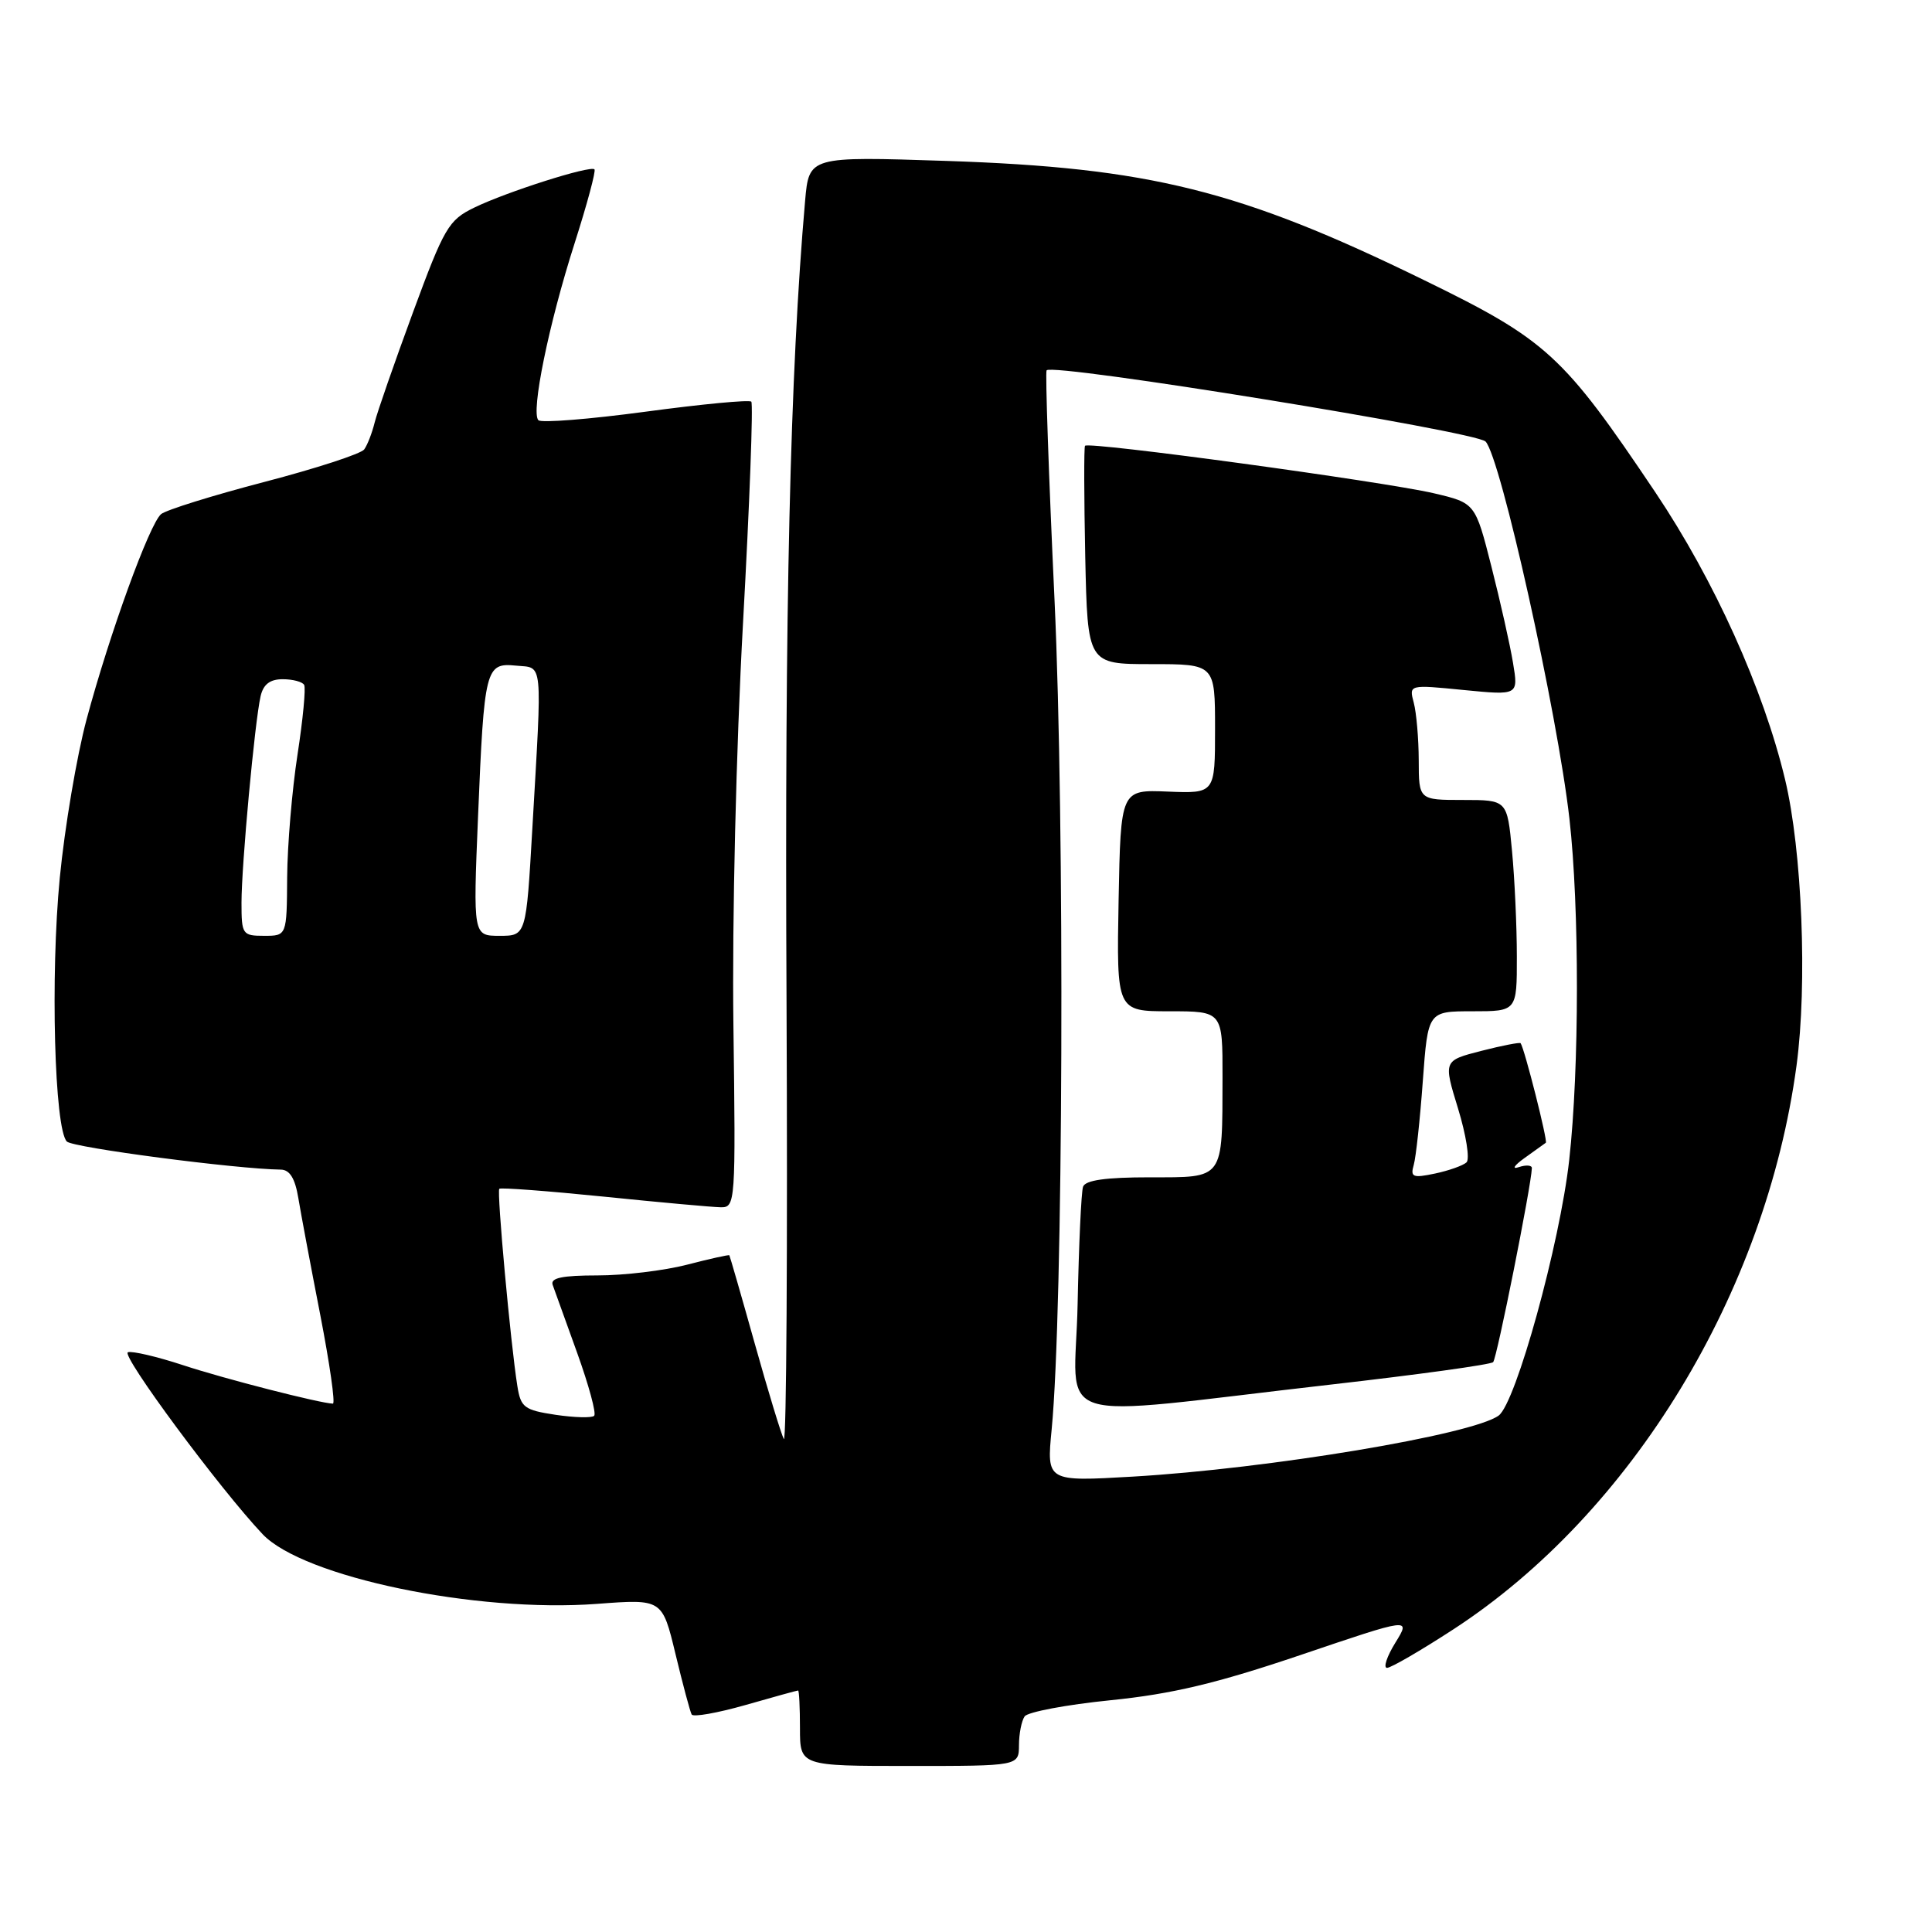 <?xml version="1.0" encoding="UTF-8" standalone="no"?>
<!DOCTYPE svg PUBLIC "-//W3C//DTD SVG 1.1//EN" "http://www.w3.org/Graphics/SVG/1.1/DTD/svg11.dtd" >
<svg xmlns="http://www.w3.org/2000/svg" xmlns:xlink="http://www.w3.org/1999/xlink" version="1.1" viewBox="0 0 256 256">
 <g >
 <path fill="currentColor"
d=" M 135.02 231.25 C 135.02 229.74 135.36 228.02 135.77 227.43 C 136.17 226.85 141.29 225.88 147.15 225.29 C 155.33 224.46 161.20 223.06 172.38 219.28 C 186.95 214.34 186.95 214.34 184.89 217.67 C 183.76 219.50 183.27 221.00 183.79 221.00 C 184.31 221.00 188.29 218.69 192.62 215.87 C 216.23 200.48 233.99 171.28 238.05 141.19 C 239.50 130.40 238.79 112.71 236.53 103.28 C 233.65 91.26 227.14 76.86 219.34 65.23 C 207.11 47.02 204.98 45.06 188.66 37.10 C 164.29 25.19 152.33 22.22 125.35 21.32 C 107.20 20.72 107.20 20.72 106.68 26.61 C 104.69 49.34 103.96 80.36 104.22 132.68 C 104.37 165.23 104.21 191.33 103.86 190.68 C 103.51 190.03 101.77 184.32 100.00 178.00 C 98.23 171.68 96.71 166.42 96.64 166.33 C 96.56 166.24 94.04 166.80 91.03 167.58 C 88.02 168.36 82.69 169.00 79.18 169.00 C 74.49 169.00 72.91 169.33 73.23 170.25 C 73.48 170.94 74.94 175.00 76.48 179.27 C 78.02 183.55 79.04 187.30 78.73 187.60 C 78.43 187.90 76.13 187.84 73.62 187.47 C 69.46 186.84 69.00 186.50 68.55 183.64 C 67.66 178.07 65.81 157.86 66.16 157.52 C 66.35 157.34 72.58 157.81 80.00 158.56 C 87.42 159.32 94.40 159.95 95.50 159.97 C 97.45 160.00 97.49 159.45 97.18 135.77 C 97.00 121.90 97.54 99.16 98.45 82.62 C 99.33 66.72 99.82 53.49 99.55 53.22 C 99.28 52.95 92.98 53.55 85.55 54.55 C 78.11 55.55 71.72 56.06 71.34 55.68 C 70.32 54.65 72.71 42.93 76.13 32.26 C 77.79 27.07 78.98 22.65 78.77 22.44 C 78.23 21.89 67.13 25.42 62.84 27.51 C 59.44 29.16 58.87 30.13 54.72 41.39 C 52.27 48.05 49.98 54.62 49.64 56.00 C 49.30 57.38 48.68 58.97 48.26 59.55 C 47.84 60.13 41.89 62.07 35.03 63.86 C 28.17 65.65 22.02 67.57 21.35 68.12 C 19.81 69.41 14.53 83.93 11.47 95.33 C 10.17 100.19 8.57 109.64 7.92 116.33 C 6.67 129.24 7.21 149.61 8.86 151.26 C 9.67 152.07 31.25 154.90 37.20 154.98 C 38.39 154.99 39.10 156.14 39.53 158.75 C 39.87 160.81 41.18 167.79 42.44 174.25 C 43.69 180.71 44.45 185.99 44.11 185.99 C 42.40 185.94 29.73 182.70 24.25 180.89 C 20.81 179.76 17.52 178.99 16.95 179.18 C 15.96 179.51 29.15 197.32 34.80 203.29 C 40.19 208.97 63.06 213.73 79.13 212.52 C 87.75 211.87 87.75 211.87 89.51 219.18 C 90.48 223.21 91.44 226.80 91.65 227.18 C 91.86 227.55 95.06 226.98 98.76 225.93 C 102.46 224.87 105.61 224.00 105.75 224.00 C 105.89 224.00 106.00 226.25 106.00 229.00 C 106.00 234.00 106.00 234.00 120.50 234.00 C 135.00 234.00 135.00 234.00 135.02 231.25 Z  M 139.35 189.41 C 140.88 173.55 141.10 109.04 139.73 79.50 C 138.96 63.00 138.49 49.30 138.68 49.07 C 139.49 48.07 195.50 57.17 196.84 58.50 C 198.82 60.49 206.35 94.34 207.96 108.50 C 209.29 120.24 209.28 141.58 207.93 153.70 C 206.69 164.81 200.87 185.89 198.58 187.57 C 195.10 190.11 168.11 194.61 150.09 195.66 C 138.68 196.32 138.68 196.32 139.35 189.41 Z  M 176.37 183.46 C 187.86 182.15 197.52 180.82 197.85 180.49 C 198.34 179.99 202.90 157.15 202.98 154.78 C 202.99 154.39 202.21 154.33 201.25 154.65 C 200.29 154.98 200.62 154.44 202.00 153.45 C 203.38 152.47 204.65 151.55 204.83 151.42 C 205.11 151.21 202.01 138.96 201.49 138.23 C 201.38 138.09 199.04 138.54 196.27 139.25 C 191.25 140.54 191.25 140.54 193.20 146.89 C 194.27 150.39 194.78 153.60 194.32 154.02 C 193.87 154.44 191.99 155.11 190.15 155.50 C 187.20 156.12 186.86 155.98 187.33 154.35 C 187.62 153.33 188.16 148.34 188.53 143.25 C 189.21 134.00 189.21 134.00 195.11 134.00 C 201.00 134.00 201.00 134.00 200.99 126.75 C 200.99 122.76 200.70 116.46 200.35 112.75 C 199.71 106.00 199.71 106.00 193.86 106.00 C 188.00 106.00 188.00 106.00 187.99 100.75 C 187.98 97.86 187.68 94.42 187.33 93.11 C 186.69 90.71 186.69 90.71 193.95 91.43 C 201.20 92.14 201.20 92.14 200.48 87.82 C 200.09 85.44 198.80 79.71 197.62 75.07 C 195.48 66.65 195.48 66.65 189.99 65.36 C 183.27 63.80 144.14 58.46 143.77 59.07 C 143.62 59.30 143.64 65.91 143.80 73.75 C 144.11 88.00 144.11 88.00 152.55 88.00 C 161.00 88.00 161.00 88.00 161.00 96.57 C 161.00 105.14 161.00 105.14 154.75 104.89 C 148.50 104.63 148.50 104.63 148.22 119.31 C 147.95 134.00 147.95 134.00 154.97 134.00 C 162.00 134.00 162.00 134.00 161.99 142.75 C 161.96 156.43 162.28 156.00 152.35 156.00 C 146.52 156.00 143.81 156.38 143.51 157.25 C 143.27 157.94 142.95 164.94 142.79 172.80 C 142.46 189.22 138.05 187.83 176.37 183.46 Z  M 32.00 119.61 C 32.00 114.64 33.75 95.68 34.53 92.25 C 34.89 90.68 35.77 90.00 37.46 90.00 C 38.79 90.00 40.07 90.34 40.30 90.75 C 40.54 91.16 40.14 95.33 39.42 100.00 C 38.70 104.67 38.08 111.99 38.05 116.25 C 38.00 124.00 38.00 124.00 35.00 124.00 C 32.12 124.00 32.00 123.82 32.00 119.61 Z  M 63.34 108.25 C 64.16 88.48 64.33 87.80 68.38 88.20 C 72.00 88.55 71.85 87.04 70.54 109.75 C 69.72 124.00 69.72 124.00 66.20 124.00 C 62.69 124.00 62.69 124.00 63.34 108.25 Z "/>
</g>
</svg>